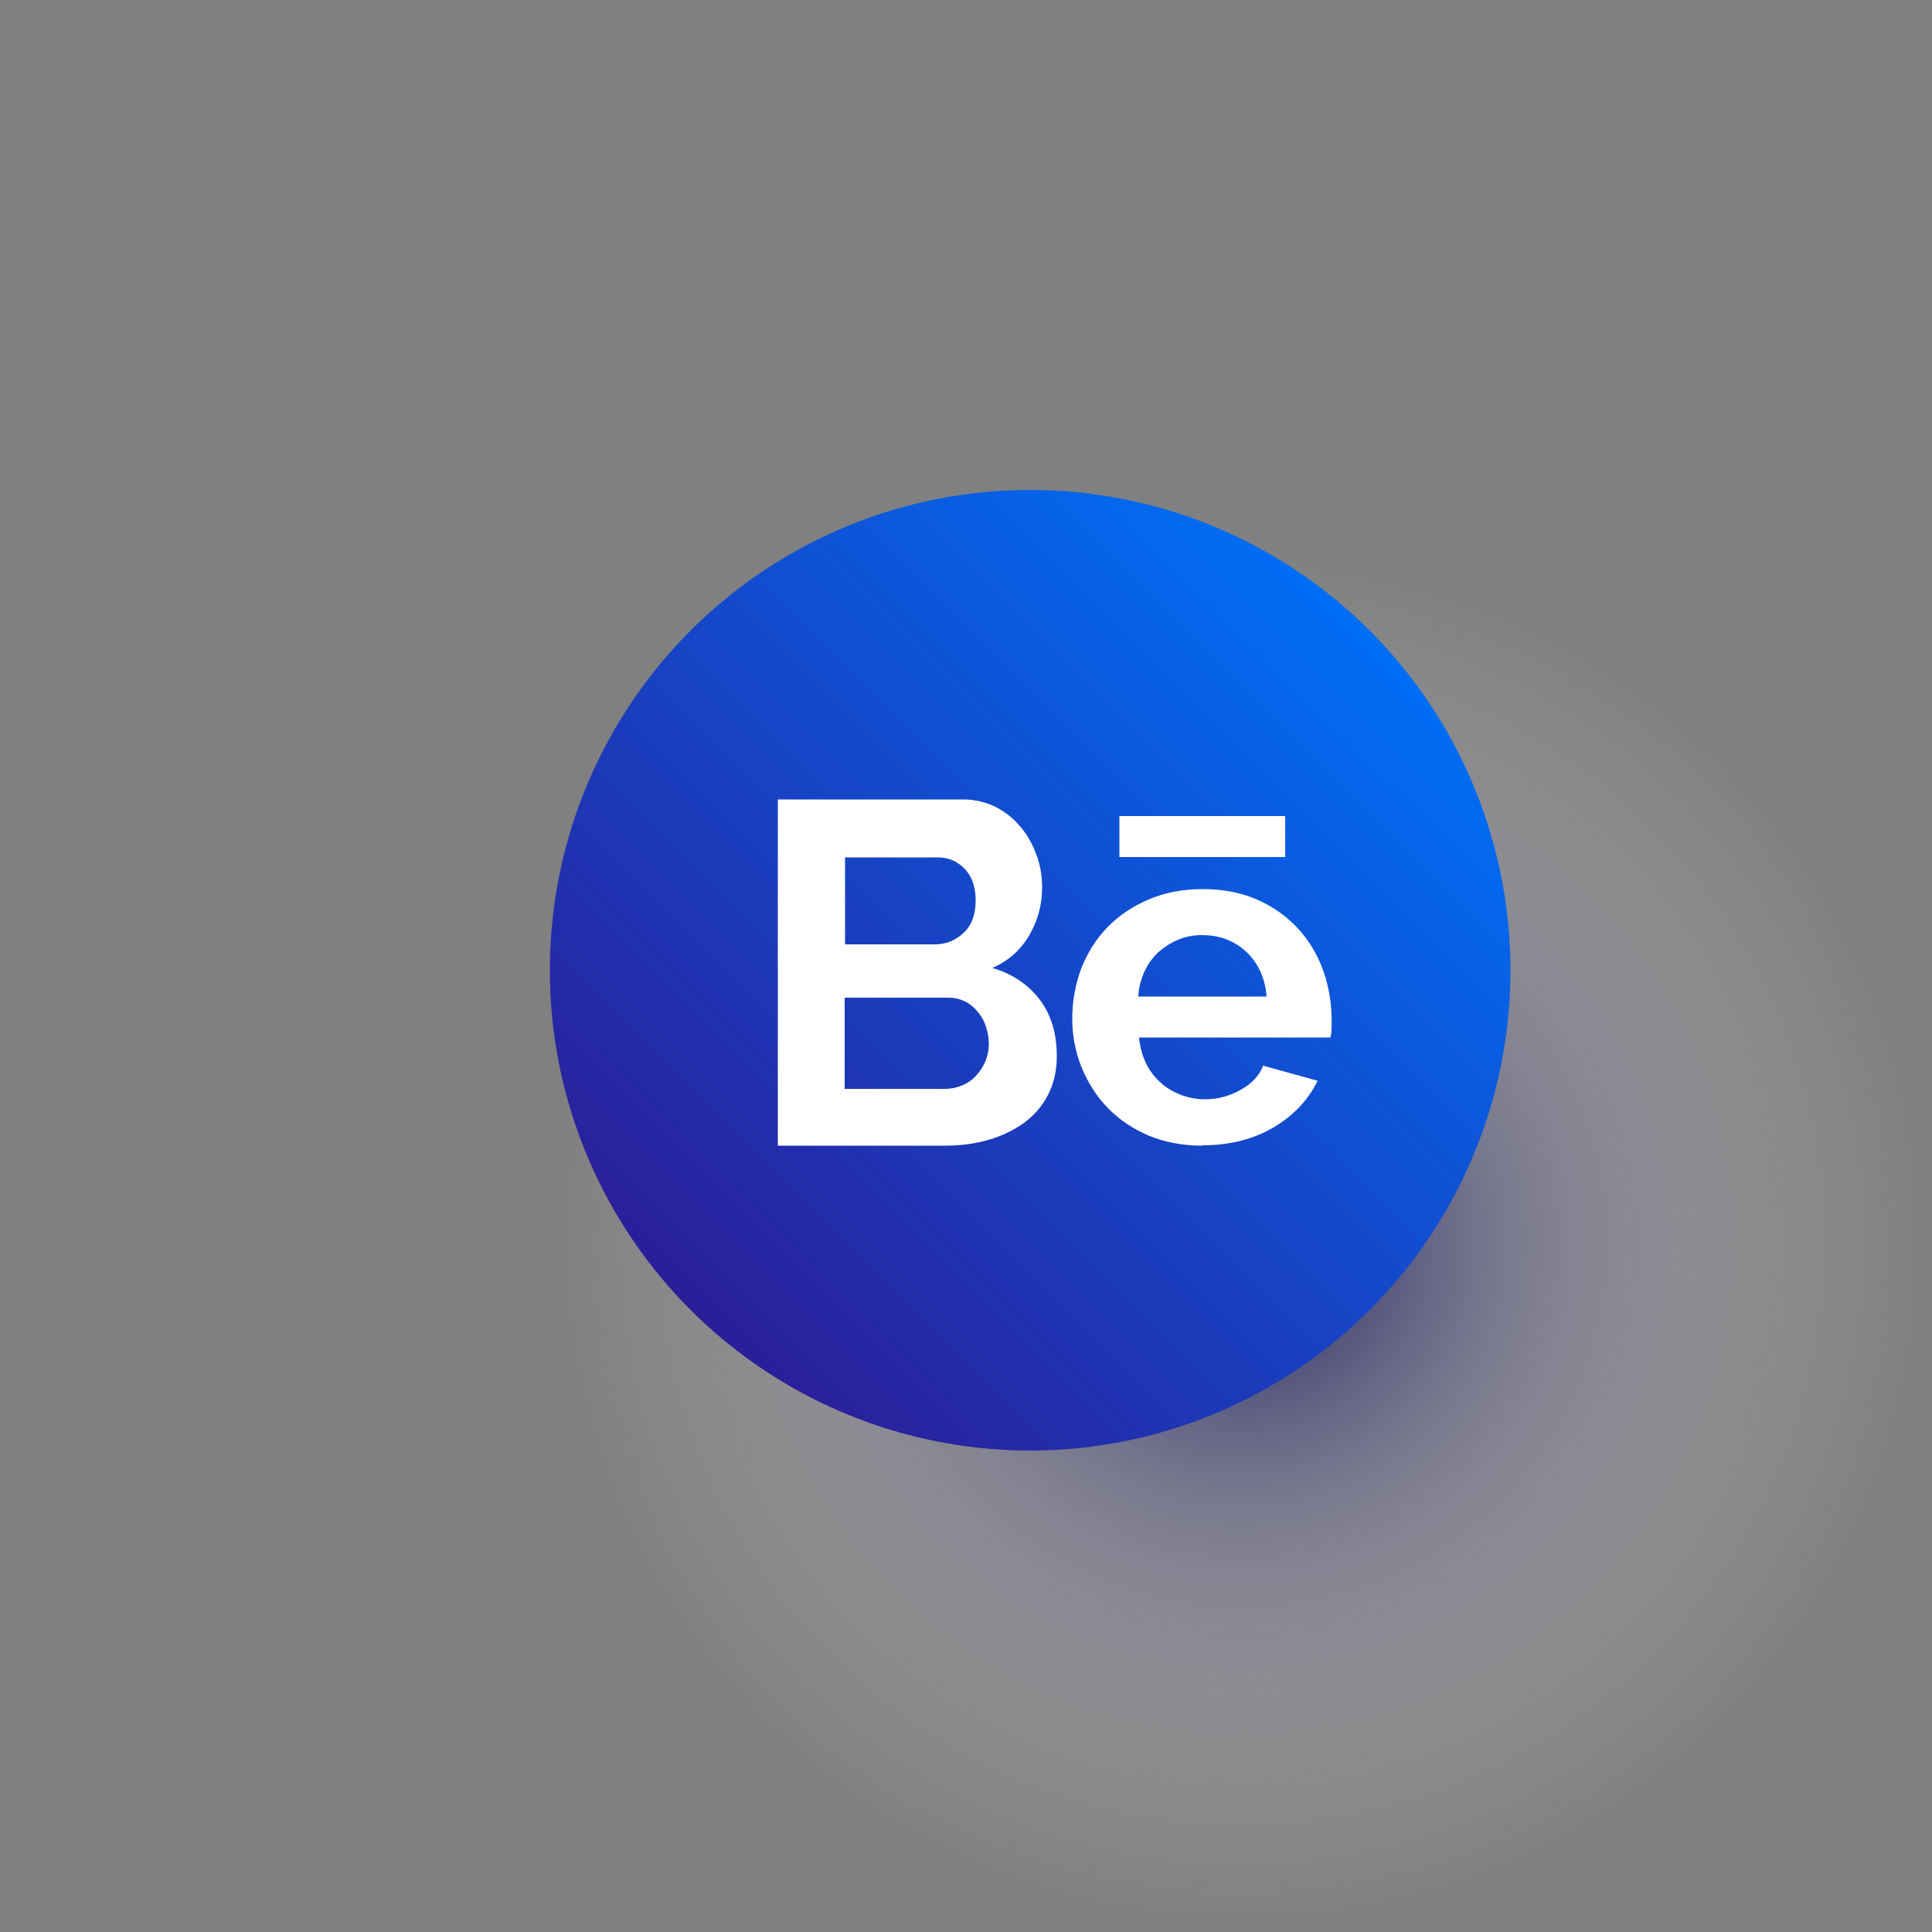 <?xml version="1.0" encoding="UTF-8"?><svg xmlns="http://www.w3.org/2000/svg" xmlns:xlink="http://www.w3.org/1999/xlink" viewBox="0 0 50 50"><rect x="0" y="0" width="50" height="50" fill="#808080" stroke="none"/><defs><style>.cls-1{fill:url(#radial-gradient);mix-blend-mode:multiply;opacity:.8;}.cls-2{fill:#fff;}.cls-3{fill:url(#Degradado_sin_nombre_9);}.cls-4{isolation:isolate;}</style><radialGradient id="radial-gradient" cx="32.14" cy="32.14" fx="32.14" fy="32.14" r="17.86" gradientUnits="userSpaceOnUse"><stop offset="0" stop-color="#000056"/><stop offset=".39" stop-color="#7373a2" stop-opacity=".55"/><stop offset=".78" stop-color="#d8d8e5" stop-opacity=".15"/><stop offset="1" stop-color="#fff" stop-opacity="0"/></radialGradient><linearGradient id="Degradado_sin_nombre_9" x1="35.45" y1="16.31" x2="17.87" y2="33.9" gradientUnits="userSpaceOnUse"><stop offset="0" stop-color="#006ef5"/><stop offset=".78" stop-color="#2130ae"/><stop offset="1" stop-color="#2b1e99"/></linearGradient></defs><g class="cls-4"><g id="ELEMENTS"><g><circle class="cls-1" cx="32.14" cy="32.14" r="17.86"/><circle class="cls-3" cx="26.66" cy="25.11" r="12.43"/><path class="cls-2" d="M27.35,27.34c0,.38-.08,.71-.23,1-.15,.29-.36,.53-.62,.72-.27,.19-.57,.34-.92,.44-.35,.1-.72,.15-1.12,.15h-4.33v-8.96h4.8c.31,0,.59,.07,.85,.2,.25,.13,.47,.31,.64,.52,.18,.21,.31,.46,.41,.73,.1,.27,.14,.55,.14,.83,0,.44-.11,.85-.33,1.23-.22,.38-.54,.67-.96,.85,.51,.15,.92,.42,1.22,.81,.3,.39,.45,.88,.45,1.47Zm-5.48-5.16v2.26h2.32c.29,0,.54-.1,.75-.3,.21-.2,.31-.48,.31-.83s-.09-.62-.28-.82c-.19-.2-.42-.3-.7-.3h-2.4Zm3.72,4.83c0-.16-.03-.31-.08-.46-.05-.15-.13-.28-.22-.38-.09-.11-.2-.2-.33-.26-.13-.06-.26-.09-.42-.09h-2.68v2.36h2.59c.16,0,.31-.03,.45-.09,.14-.06,.26-.14,.36-.25,.1-.11,.18-.23,.24-.37,.06-.14,.09-.29,.09-.45Z"/><path class="cls-2" d="M31.12,29.65c-.51,0-.98-.09-1.39-.26-.82-.35-1.4-.94-1.74-1.77-.16-.4-.24-.82-.24-1.26s.08-.89,.23-1.29c.33-.84,.91-1.43,1.74-1.79,.42-.18,.89-.27,1.41-.27s.99,.09,1.4,.27c1.35,.59,1.99,1.9,1.93,3.33,0,.1-.01,.18-.03,.24h-4.95c.02,.25,.09,.48,.18,.67,.1,.2,.22,.36,.38,.5,.15,.14,.33,.24,.53,.32,.2,.07,.4,.11,.61,.11,.33,0,.63-.08,.92-.24,.29-.16,.49-.37,.59-.63l1.41,.39c-.24,.49-.61,.89-1.13,1.2-.52,.31-1.14,.47-1.85,.47Zm1.66-3.86c-.04-.48-.22-.87-.53-1.16-.31-.29-.7-.43-1.14-.43-.22,0-.43,.04-.62,.12-.19,.08-.36,.19-.51,.32-.15,.14-.27,.31-.36,.5-.09,.2-.15,.41-.16,.65h3.33Z"/><path class="cls-2" d="M28.97,21.12h4.29v1.06h-4.29v-1.06Z"/></g></g></g></svg>